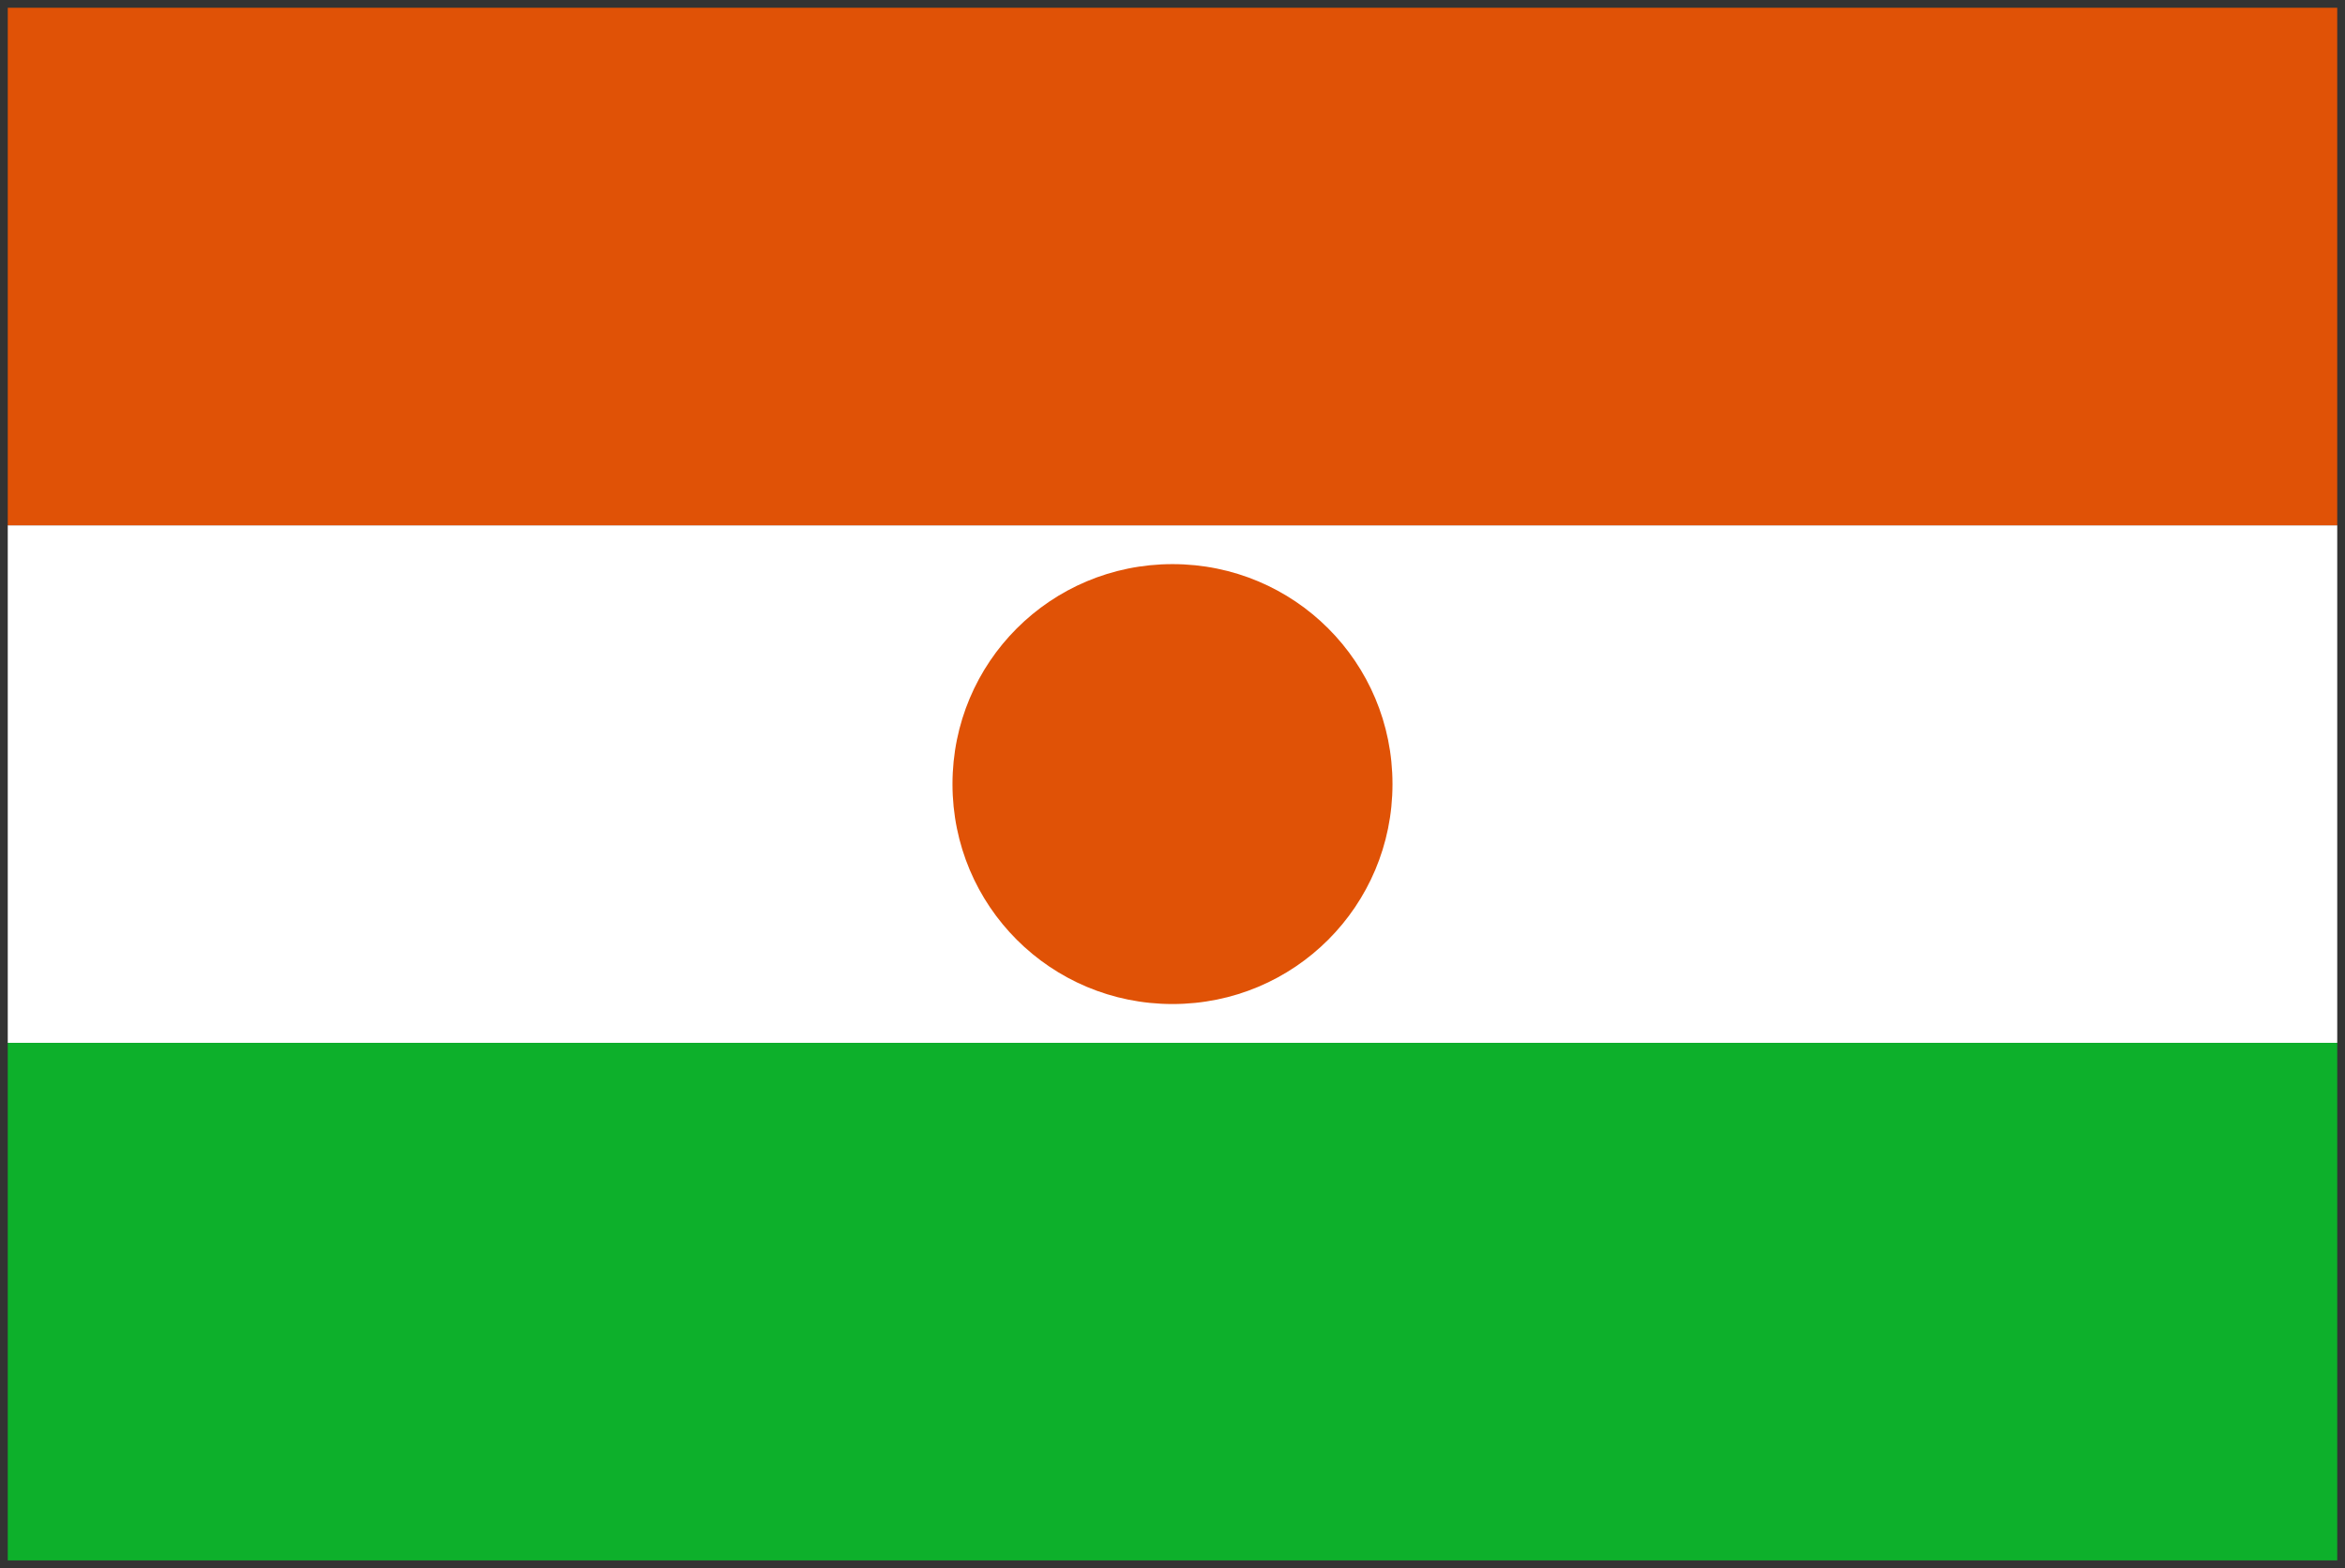 <svg xmlns="http://www.w3.org/2000/svg" xmlns:xlink="http://www.w3.org/1999/xlink" viewBox="0 0 151 101" fill="#fff" fill-rule="evenodd" stroke="#000" stroke-linecap="round" stroke-linejoin="round"><rect x="0" y="0" width="151" height="101" fill="#333333" stroke="none"/><use xlink:href="#A" x=".5" y=".5"/><defs><style>@import url("https://fonts.googleapis.com/css?family=Roboto:400,400i,700,700i");</style></defs><symbol id="A" overflow="visible"><g stroke="none"><path d="M0 33.333h150v33.333H0z"/><path d="M60.833 50c0-7.848 6.318-14.167 14.167-14.167S89.166 42.151 89.166 50 82.848 64.166 75 64.166 60.833 57.848 60.833 50zM0 33.333h150V0H0z" fill="#e05206"/><path d="M0 66.667h150V100H0z" fill="#0db02b"/></g></symbol></svg>